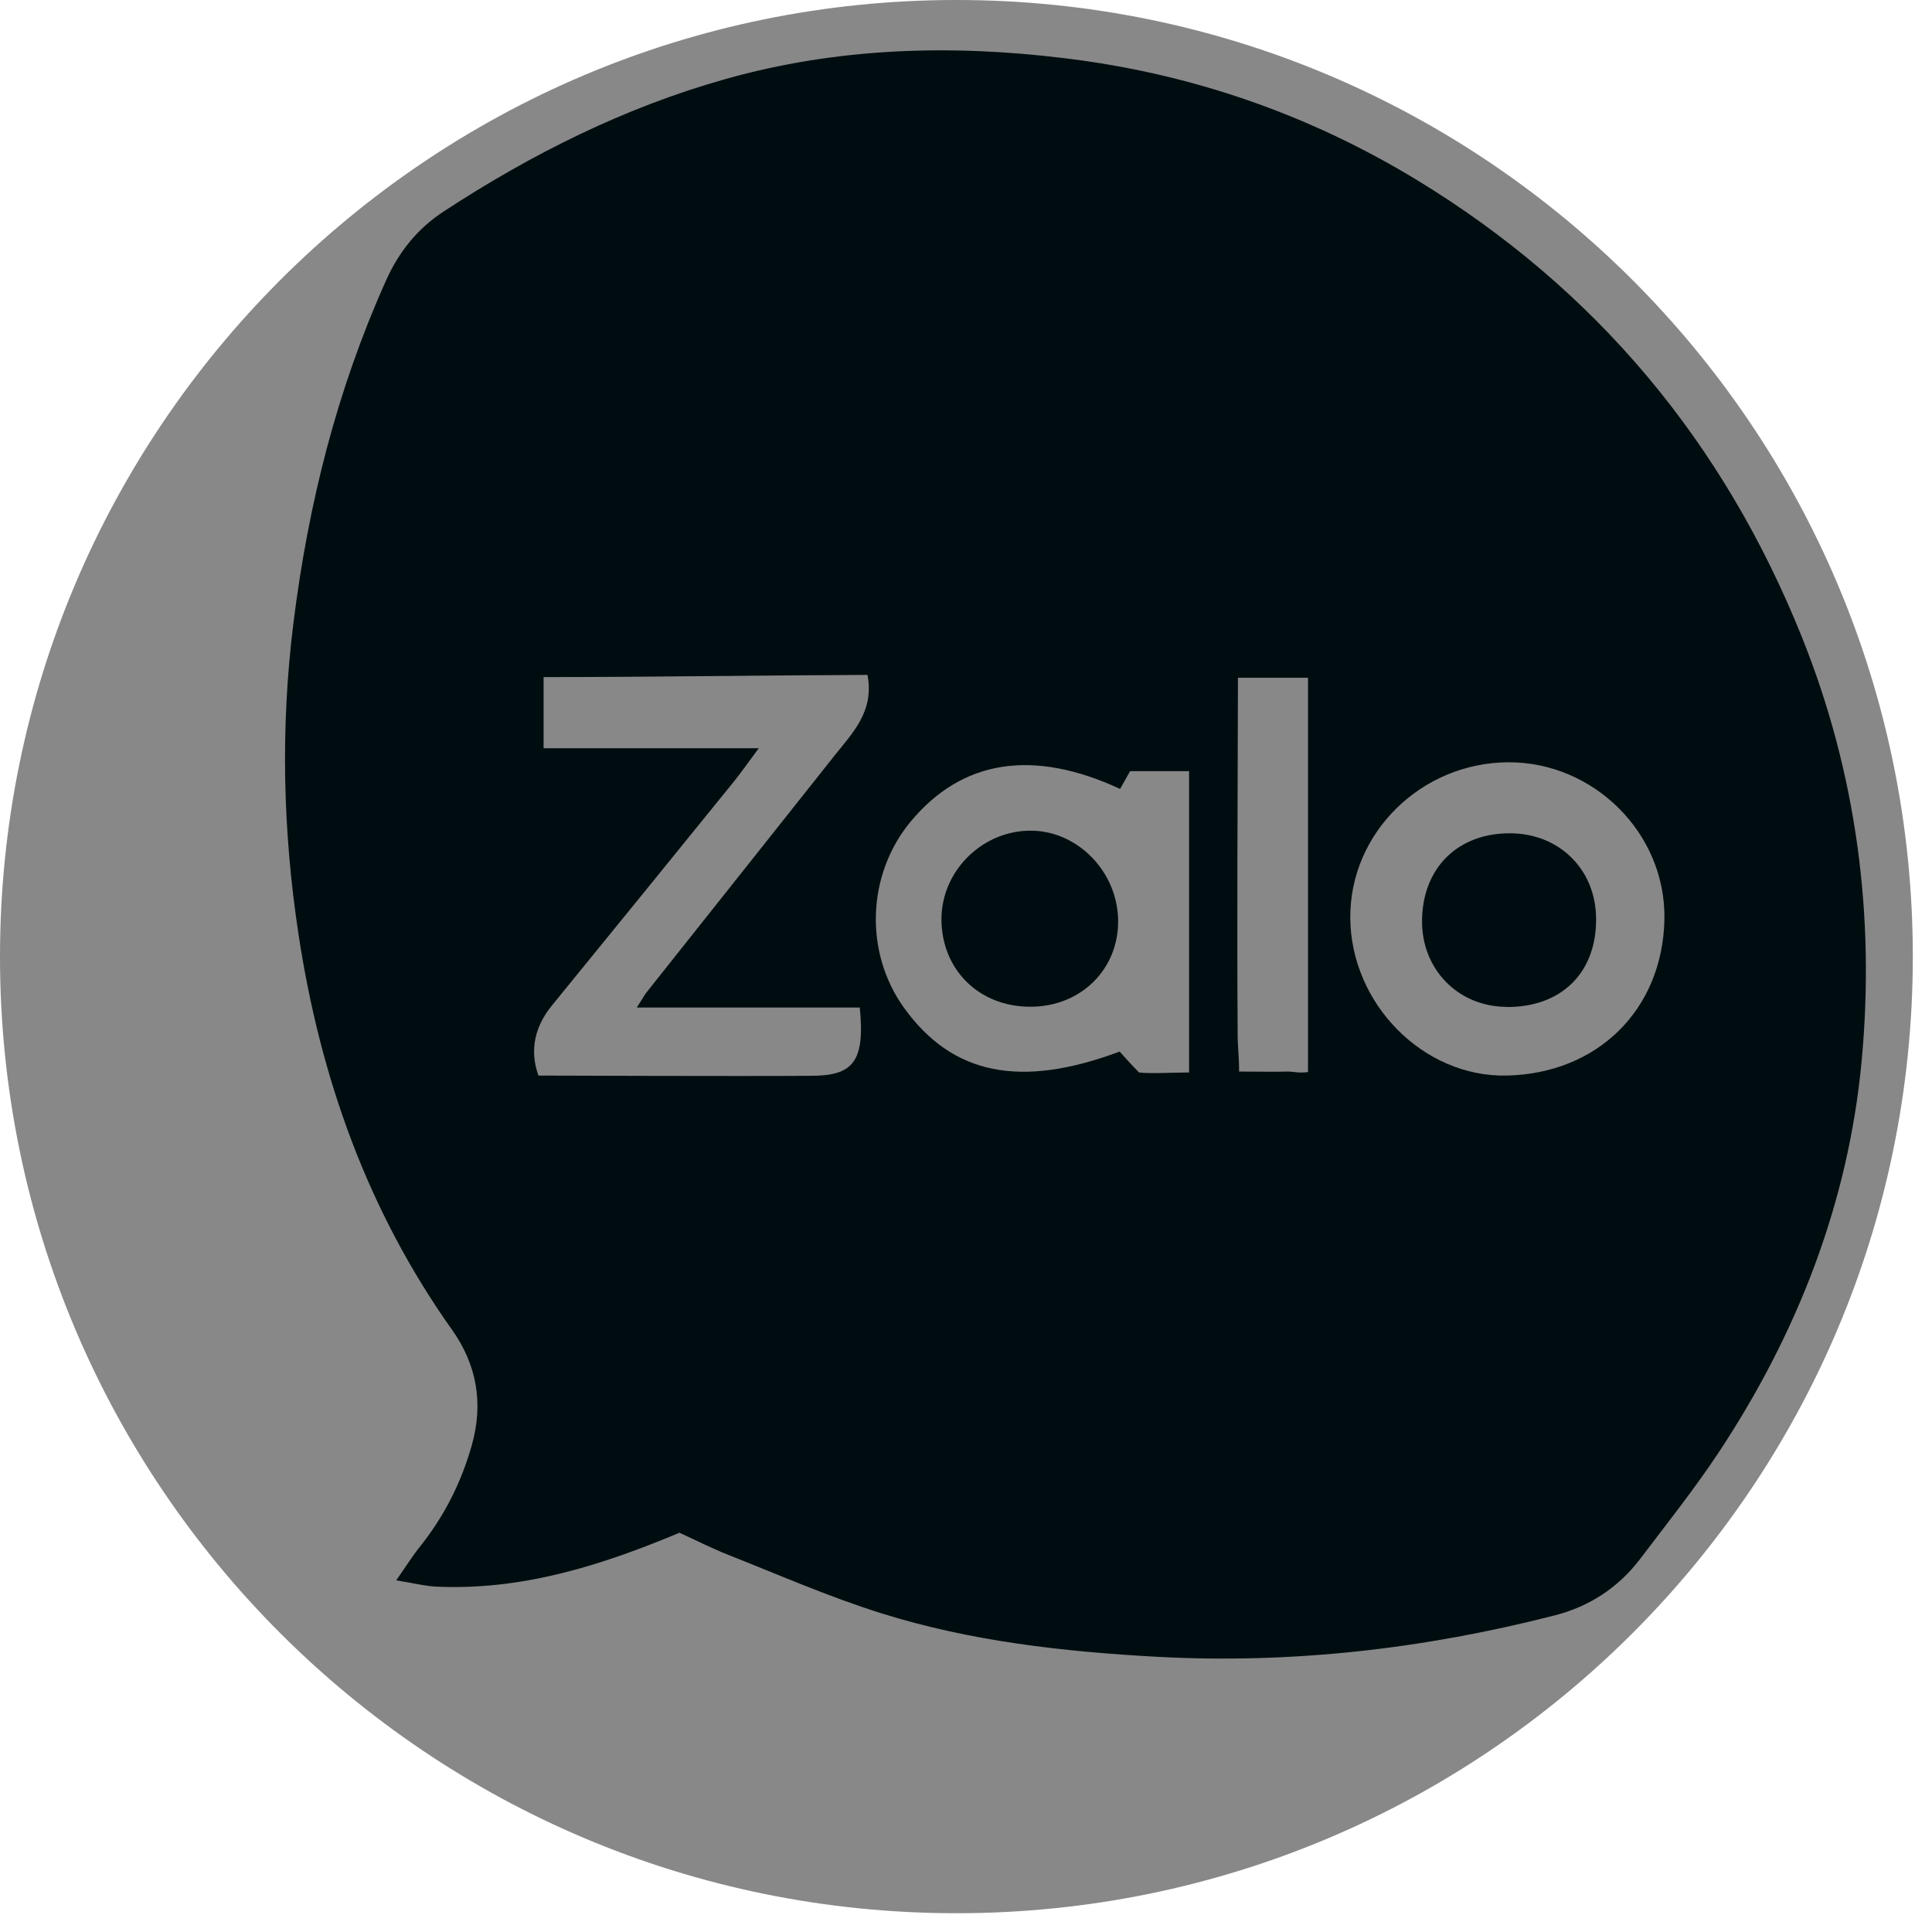 <svg width="85" height="85" viewBox="0 0 85 85" fill="none" xmlns="http://www.w3.org/2000/svg">
<path d="M42.078 84.174C65.317 84.174 84.156 65.331 84.156 42.087C84.156 18.843 65.317 0 42.078 0C18.839 0 0 18.843 0 42.087C0 65.331 18.839 84.174 42.078 84.174Z" fill="#888888"/>
<path d="M29.89 67.436C26.455 68.876 22.969 69.976 19.216 69.806C18.706 69.784 18.207 69.653 17.431 69.528C17.873 68.899 18.139 68.468 18.457 68.071C19.528 66.733 20.282 65.259 20.753 63.598C21.285 61.727 20.968 60.026 19.885 58.501C16.167 53.268 14.086 47.388 13.134 41.112C12.443 36.564 12.335 32 12.913 27.385C13.565 22.163 14.823 17.162 16.972 12.366C17.544 11.079 18.366 10.058 19.528 9.298C23.389 6.775 27.47 4.729 31.925 3.476C36.84 2.092 41.817 1.945 46.856 2.563C52.4 3.237 57.559 5.018 62.32 7.909C70.228 12.717 75.851 19.481 79.286 28.054C81.684 34.036 82.5 40.306 81.905 46.674C81.321 52.922 79.076 58.671 75.613 63.904C74.547 65.514 73.34 67.028 72.172 68.57C71.209 69.84 69.939 70.68 68.38 71.076C62.638 72.545 56.816 73.214 50.881 72.891C46.771 72.664 42.696 72.21 38.762 70.974C36.466 70.254 34.249 69.279 32.01 68.395C31.296 68.111 30.61 67.76 29.885 67.431L29.89 67.436Z" fill="#000D10"/>
<path d="M28.025 44.326H37.826C38.065 46.713 37.532 47.337 35.661 47.331C32.09 47.354 24.296 47.32 23.689 47.32C23.275 46.163 23.559 45.126 24.279 44.241C26.954 40.964 29.618 37.681 32.282 34.393C32.594 34.007 32.878 33.599 33.382 32.919H23.916V29.789C28.677 29.789 33.524 29.71 38.166 29.693C38.473 31.297 37.509 32.244 36.721 33.236C33.966 36.712 31.206 40.182 28.451 43.652C28.36 43.765 28.292 43.901 28.02 44.321L28.025 44.326Z" fill="#888888"/>
<path d="M49.282 34.705C49.447 34.41 49.572 34.194 49.719 33.928H52.315V47.184C51.697 47.184 50.569 47.246 50.116 47.184C49.77 46.838 49.708 46.759 49.26 46.265C44.884 47.898 41.908 47.286 39.788 44.36C38.013 41.911 38.133 38.469 40.071 36.139C42.322 33.435 45.428 32.924 49.282 34.71V34.705ZM45.315 44.292C47.548 44.304 49.237 42.637 49.192 40.46C49.152 38.367 47.457 36.604 45.439 36.547C43.263 36.491 41.409 38.294 41.42 40.465C41.437 42.671 43.075 44.287 45.315 44.292Z" fill="#888888"/>
<path d="M66.368 33.537C70.103 33.525 73.306 36.65 73.227 40.465C73.142 44.417 70.29 47.229 66.3 47.32C62.621 47.405 59.429 44.162 59.407 40.38C59.384 36.644 62.53 33.548 66.368 33.537ZM66.283 44.304C68.697 44.321 70.245 42.79 70.222 40.409C70.205 38.243 68.595 36.661 66.424 36.661C64.123 36.661 62.587 38.192 62.564 40.494C62.541 42.642 64.145 44.287 66.283 44.298V44.304Z" fill="#888888"/>
<path d="M57.542 47.167C57.111 47.224 56.867 47.133 56.618 47.144C56.164 47.161 55.195 47.144 54.515 47.144C54.515 46.441 54.452 46.061 54.452 45.528C54.418 40.431 54.452 35.334 54.464 30.237C54.464 30.141 54.464 29.817 54.464 29.817H57.547V47.161L57.542 47.167Z" fill="#888888"/>
</svg>
